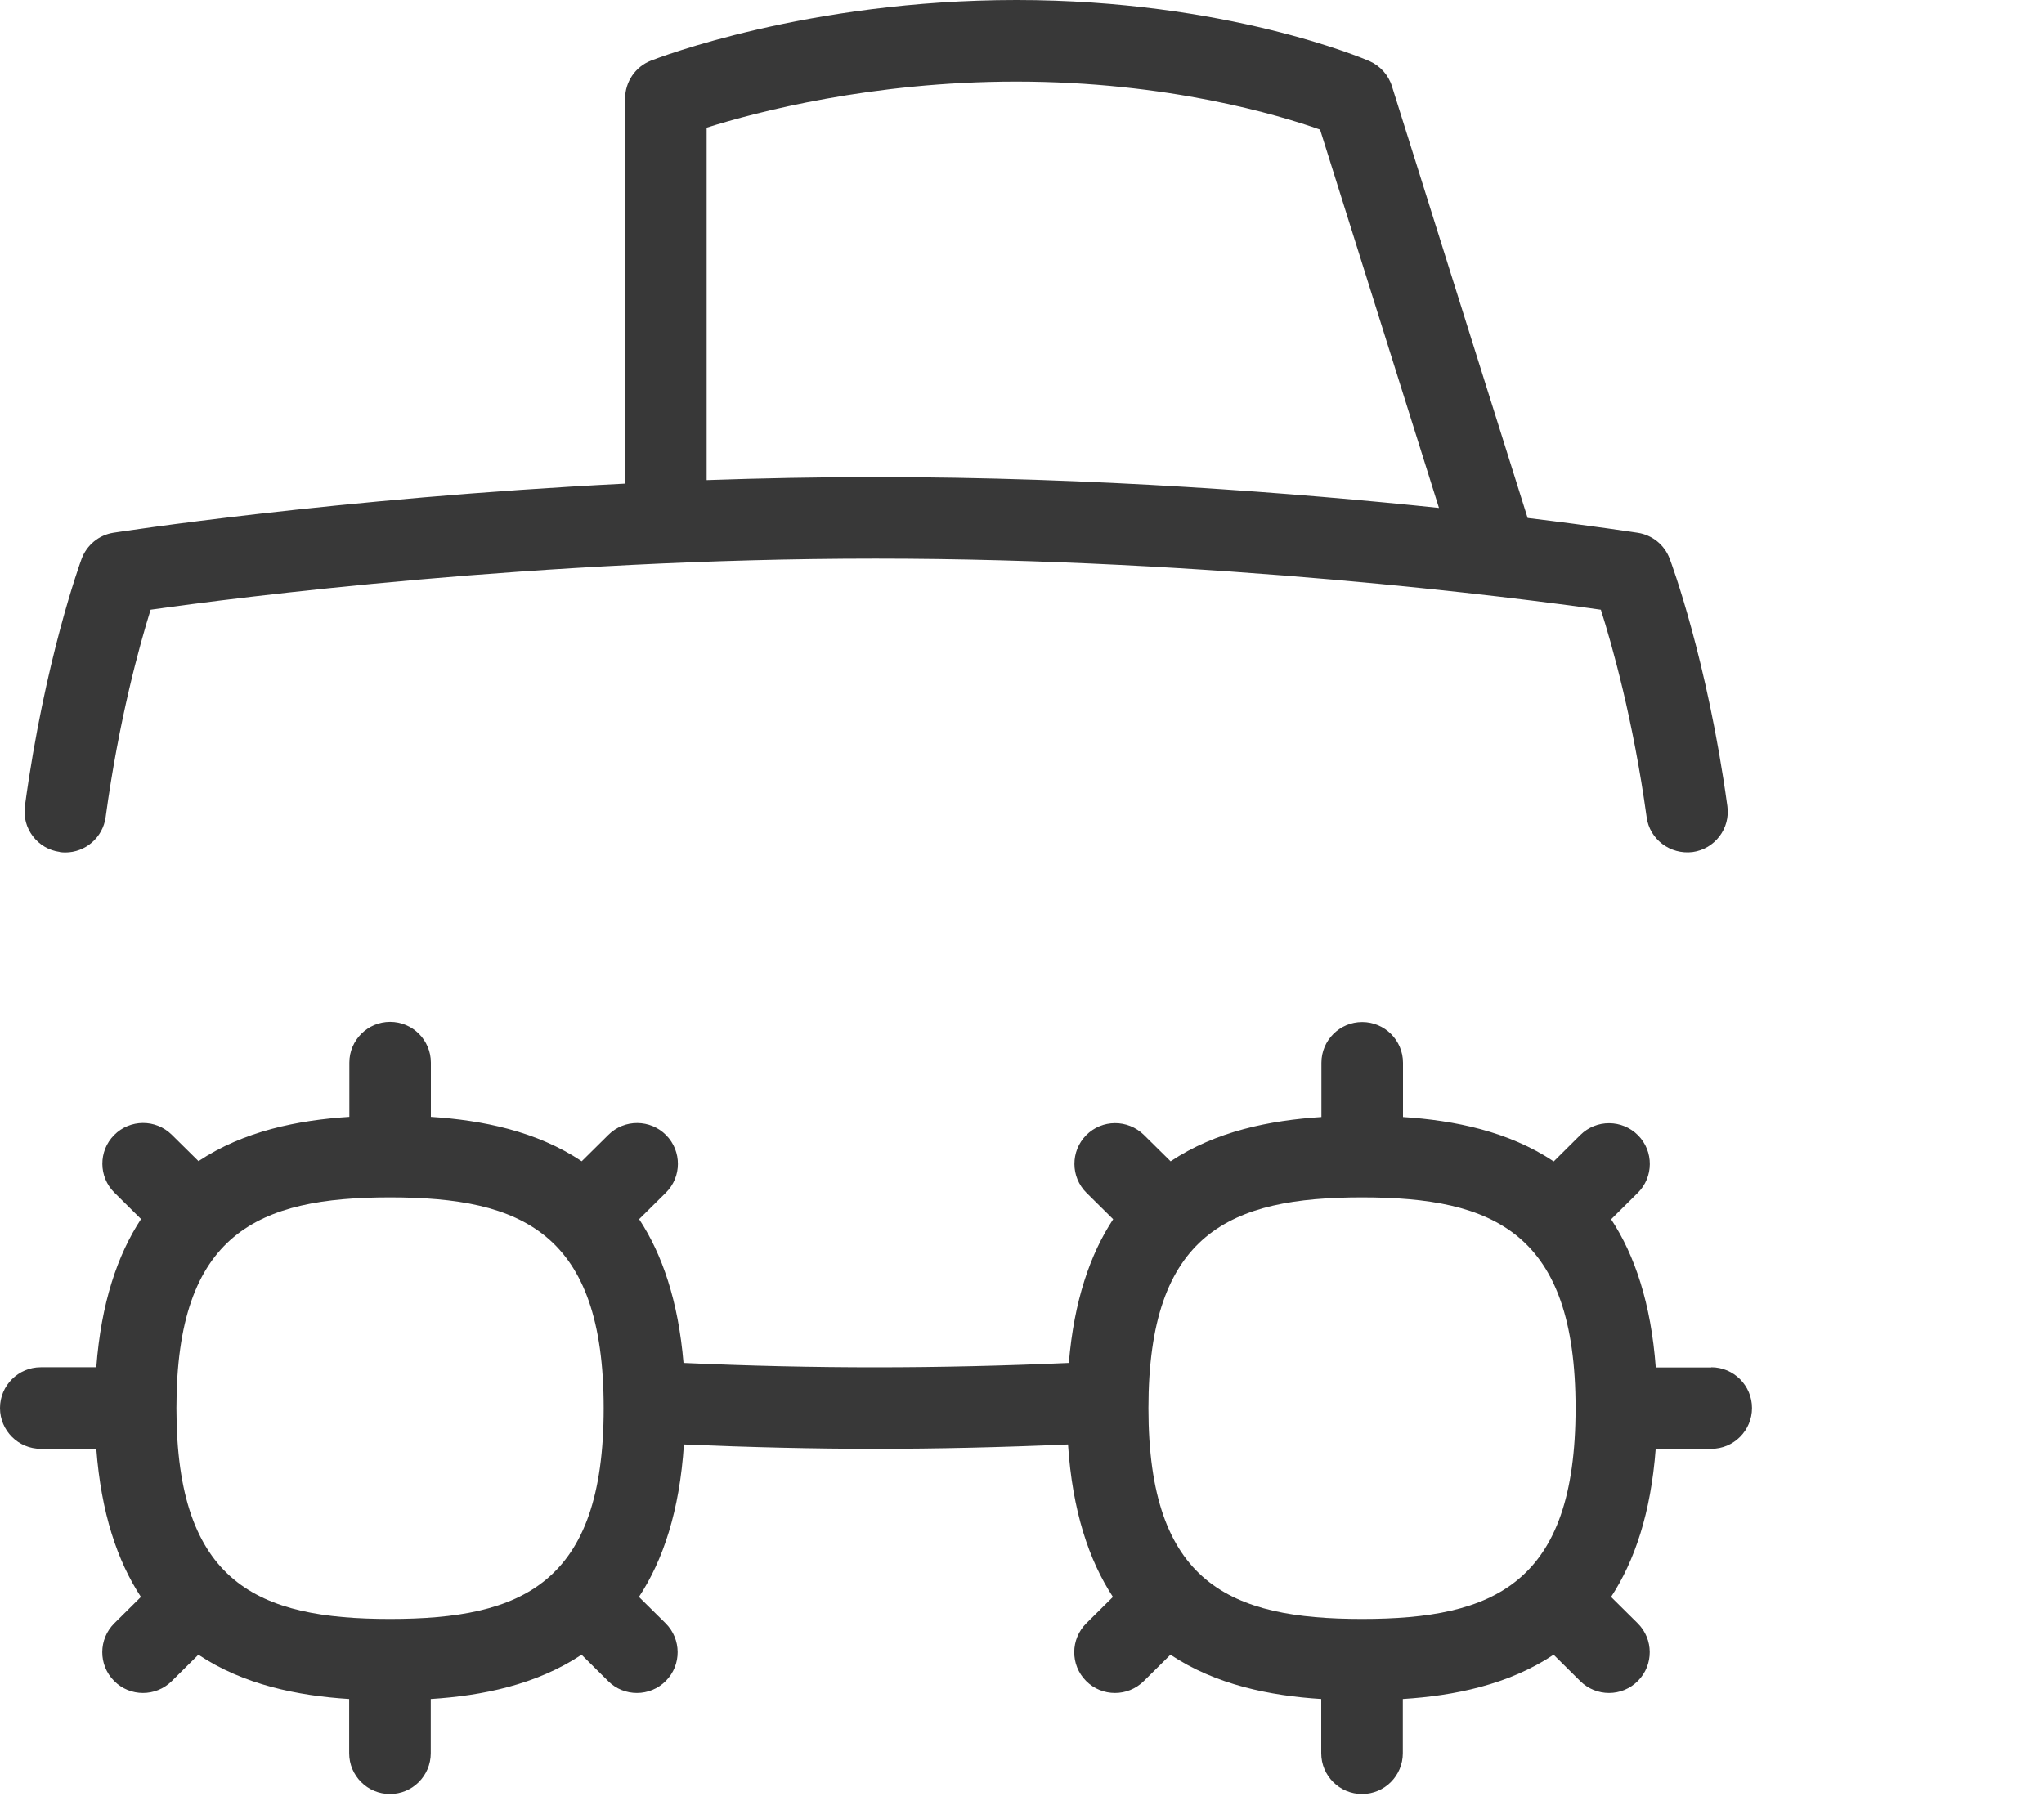 <svg width="35" height="31" viewBox="0 0 35 31" fill="none" xmlns="http://www.w3.org/2000/svg">
<path d="M29.303 23.417H28.352C28.27 22.317 27.992 21.495 27.588 20.88L28.043 20.429C28.317 20.158 28.32 19.715 28.049 19.442C27.778 19.168 27.335 19.165 27.061 19.436L26.605 19.889C25.831 19.373 24.902 19.186 24.024 19.129V18.2C24.024 17.815 23.711 17.502 23.325 17.502C22.94 17.502 22.627 17.815 22.627 18.2V19.129C21.747 19.185 20.818 19.372 20.045 19.887L19.587 19.435C19.311 19.164 18.869 19.167 18.599 19.44C18.328 19.714 18.331 20.157 18.605 20.428L19.061 20.879C18.666 21.48 18.391 22.278 18.302 23.34C16.066 23.438 13.985 23.442 11.704 23.34C11.614 22.278 11.339 21.478 10.944 20.878L11.401 20.426C11.675 20.155 11.677 19.713 11.406 19.439C11.136 19.165 10.691 19.162 10.419 19.433L9.961 19.886C9.187 19.37 8.258 19.183 7.378 19.126V18.197C7.378 17.812 7.066 17.499 6.68 17.499C6.295 17.499 5.982 17.812 5.982 18.197V19.126C5.103 19.182 4.173 19.369 3.399 19.884L2.941 19.432C2.666 19.161 2.225 19.164 1.954 19.438C1.683 19.711 1.686 20.154 1.96 20.425L2.415 20.876C2.011 21.491 1.732 22.315 1.649 23.414H0.698C0.313 23.414 0 23.727 0 24.112C0 24.498 0.313 24.811 0.698 24.811H1.649C1.732 25.91 2.01 26.732 2.413 27.347L1.958 27.798C1.684 28.069 1.682 28.512 1.953 28.785C2.089 28.924 2.27 28.992 2.448 28.992C2.626 28.992 2.803 28.925 2.94 28.79L3.397 28.337C4.17 28.852 5.099 29.04 5.979 29.095V30.024C5.979 30.41 6.292 30.723 6.677 30.723C7.063 30.723 7.376 30.41 7.376 30.024V29.095C8.254 29.04 9.184 28.852 9.958 28.337L10.415 28.79C10.55 28.925 10.729 28.992 10.906 28.992C11.087 28.992 11.267 28.922 11.402 28.785C11.673 28.512 11.67 28.069 11.397 27.798L10.941 27.347C11.355 26.718 11.637 25.873 11.711 24.736C12.845 24.785 13.945 24.811 14.992 24.811C16.053 24.811 17.159 24.785 18.288 24.736C18.363 25.873 18.645 26.718 19.057 27.347L18.602 27.798C18.328 28.069 18.325 28.512 18.596 28.785C18.733 28.924 18.913 28.992 19.092 28.992C19.27 28.992 19.447 28.925 19.584 28.79L20.042 28.337C20.816 28.852 21.746 29.04 22.624 29.095V30.024C22.624 30.41 22.937 30.723 23.323 30.723C23.708 30.723 24.021 30.41 24.021 30.024V29.095C24.899 29.04 25.83 28.852 26.603 28.337L27.06 28.79C27.197 28.925 27.374 28.992 27.552 28.992C27.732 28.992 27.912 28.922 28.047 28.785C28.318 28.512 28.316 28.069 28.042 27.798L27.587 27.347C27.99 26.732 28.268 25.91 28.351 24.811H29.302C29.687 24.811 30 24.498 30 24.112C30 23.727 29.687 23.414 29.302 23.414L29.303 23.417ZM6.679 27.724C4.42 27.724 3.021 27.119 3.021 24.115C3.021 21.111 4.42 20.505 6.679 20.505C8.937 20.505 10.337 21.109 10.337 24.115C10.337 27.12 8.937 27.724 6.679 27.724ZM23.323 27.724C21.064 27.724 19.665 27.119 19.665 24.115C19.665 21.111 21.064 20.505 23.323 20.505C25.581 20.505 26.979 21.109 26.979 24.115C26.979 27.12 25.58 27.724 23.323 27.724Z" fill="#383838"/>
<path d="M1.023 14.591C1.055 14.596 1.086 14.598 1.118 14.598C1.461 14.598 1.761 14.344 1.809 13.993C2.035 12.327 2.39 11.047 2.579 10.441C4.051 10.233 9.21 9.566 14.993 9.566C20.777 9.566 25.945 10.233 27.412 10.441C27.604 11.045 27.965 12.32 28.196 13.994C28.247 14.376 28.602 14.638 28.982 14.591C29.363 14.539 29.632 14.186 29.578 13.805C29.232 11.284 28.616 9.635 28.59 9.567C28.502 9.332 28.294 9.163 28.045 9.124C28.026 9.122 27.331 9.013 26.158 8.87L23.835 1.478C23.776 1.285 23.633 1.128 23.449 1.046C23.351 1.004 21 0 17.403 0C13.824 0 11.256 0.996 11.147 1.038C10.88 1.142 10.704 1.401 10.704 1.687V8.282C5.739 8.532 1.991 9.116 1.943 9.123C1.693 9.162 1.485 9.334 1.397 9.571C1.372 9.641 0.767 11.297 0.426 13.805C0.375 14.186 0.643 14.538 1.024 14.589L1.023 14.591ZM12.1 2.186C12.944 1.92 14.926 1.397 17.4 1.397C20 1.397 21.908 1.973 22.604 2.219L24.64 8.698C22.215 8.444 18.735 8.17 14.993 8.17C14.006 8.17 13.037 8.19 12.1 8.222V2.186Z" fill="#383838"/>
</svg>
